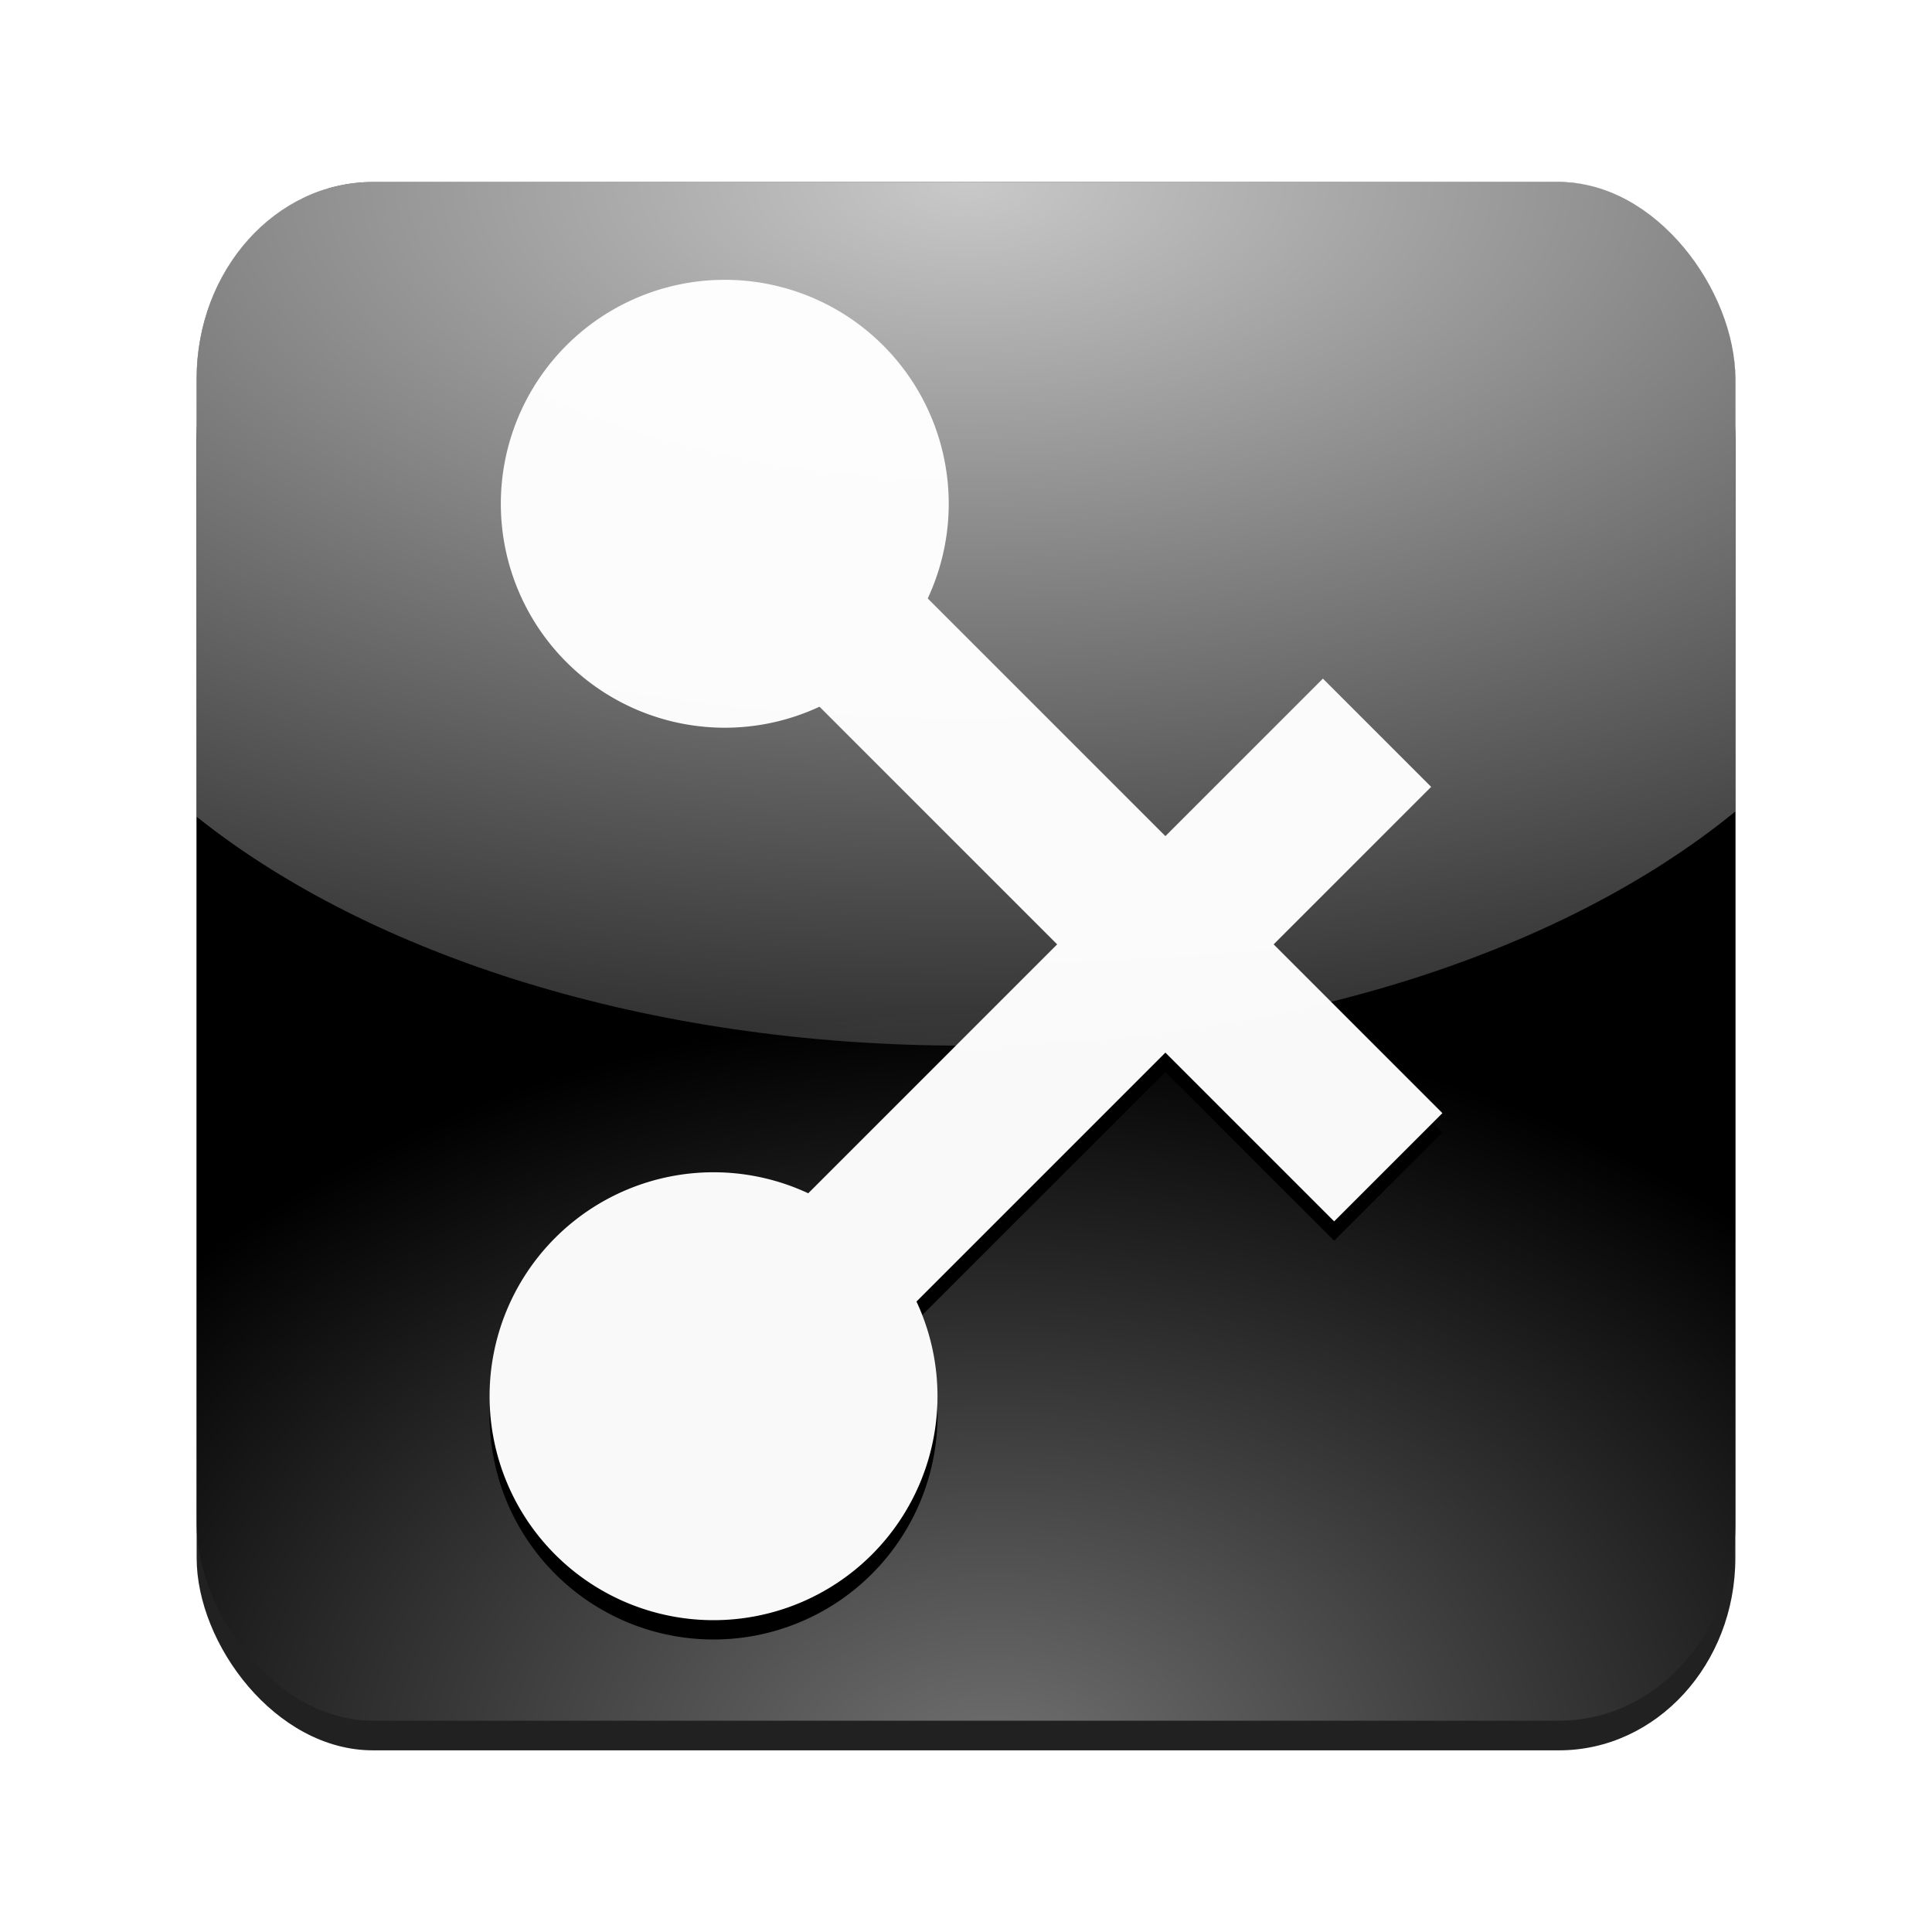 <?xml version="1.0" encoding="UTF-8" standalone="no"?>
<!-- Created with Inkscape (http://www.inkscape.org/) -->
<svg
   xmlns:dc="http://purl.org/dc/elements/1.1/"
   xmlns:cc="http://creativecommons.org/ns#"
   xmlns:rdf="http://www.w3.org/1999/02/22-rdf-syntax-ns#"
   xmlns:svg="http://www.w3.org/2000/svg"
   xmlns="http://www.w3.org/2000/svg"
   xmlns:xlink="http://www.w3.org/1999/xlink"
   xmlns:sodipodi="http://sodipodi.sourceforge.net/DTD/sodipodi-0.dtd"
   xmlns:inkscape="http://www.inkscape.org/namespaces/inkscape"
   width="800"
   height="800"
   id="svg2"
   sodipodi:version="0.32"
   inkscape:version="0.46"
   version="1.0"
   inkscape:export-filename="/home/toma/Development/e/trunk/PROTO/ardy/data/pixmaps/ardy.png"
   inkscape:export-xdpi="28.799999"
   inkscape:export-ydpi="28.799999"
   sodipodi:docname="ardy_svg.svg"
   inkscape:output_extension="org.inkscape.output.svg.inkscape">
  <defs
     id="defs4">
    <linearGradient
       inkscape:collect="always"
       id="linearGradient3796">
      <stop
         style="stop-color: rgb(255, 255, 255); stop-opacity: 1;"
         offset="0"
         id="stop3798" />
      <stop
         style="stop-color: rgb(255, 255, 255); stop-opacity: 0;"
         offset="1"
         id="stop3800" />
    </linearGradient>
    <linearGradient
       id="linearGradient3336">
      <stop
         style="stop-color: rgb(0, 0, 0); stop-opacity: 1;"
         offset="0"
         id="stop3338" />
      <stop
         style="stop-color: rgb(0, 0, 0); stop-opacity: 0;"
         offset="1"
         id="stop3340" />
    </linearGradient>
    <linearGradient
       id="linearGradient3252">
      <stop
         id="stop3254"
         offset="0"
         style="stop-color: rgb(255, 255, 255); stop-opacity: 1;" />
      <stop
         id="stop3256"
         offset="1"
         style="stop-color: rgb(219, 223, 232); stop-opacity: 1;" />
    </linearGradient>
    <linearGradient
       id="linearGradient3185">
      <stop
         id="stop3187"
         offset="0"
         style="stop-color: rgb(131, 176, 255); stop-opacity: 1;" />
      <stop
         id="stop3189"
         offset="1"
         style="stop-color: rgb(69, 114, 243); stop-opacity: 1;" />
    </linearGradient>
    <linearGradient
       id="linearGradient3165">
      <stop
         id="stop3167"
         offset="0"
         style="stop-color: rgb(255, 255, 255); stop-opacity: 1;" />
      <stop
         id="stop3169"
         offset="1"
         style="stop-color: rgb(255, 255, 255); stop-opacity: 0;" />
    </linearGradient>
    <linearGradient
       id="linearGradient3155">
      <stop
         style="stop-color: rgb(114, 114, 114); stop-opacity: 1;"
         offset="0"
         id="stop3157" />
      <stop
         style="stop-color: rgb(0, 0, 0); stop-opacity: 1;"
         offset="1"
         id="stop3159" />
    </linearGradient>
    <inkscape:perspective
       sodipodi:type="inkscape:persp3d"
       inkscape:vp_x="0 : 526.18109 : 1"
       inkscape:vp_y="0 : 1000 : 0"
       inkscape:vp_z="744.09448 : 526.18109 : 1"
       inkscape:persp3d-origin="372.04724 : 350.78739 : 1"
       id="perspective10" />
    <filter
       inkscape:collect="always"
       id="filter3215">
      <feGaussianBlur
         inkscape:collect="always"
         stdDeviation="14.481"
         id="feGaussianBlur3217" />
    </filter>
    <filter
       inkscape:collect="always"
       id="filter3366">
      <feGaussianBlur
         inkscape:collect="always"
         stdDeviation="13.382"
         id="feGaussianBlur3368" />
    </filter>
    <radialGradient
       inkscape:collect="always"
       xlink:href="#linearGradient3796"
       id="radialGradient2436"
       gradientUnits="userSpaceOnUse"
       gradientTransform="matrix(2.443,-1.59672e-8,0,1.199,-506.874,114.11)"
       cx="371.267"
       cy="-32.309"
       fx="371.267"
       fy="-32.309"
       r="394.97" />
    <radialGradient
       inkscape:collect="always"
       xlink:href="#linearGradient3155"
       id="radialGradient2445"
       gradientUnits="userSpaceOnUse"
       gradientTransform="matrix(1.405,0,0,1,-144.546,-11.28)"
       cx="395.714"
       cy="748.076"
       fx="395.714"
       fy="748.076"
       r="318.571" />
    <filter
       inkscape:collect="always"
       id="filter3302"
       x="-0.117"
       width="1.234"
       y="-0.083"
       height="1.166">
      <feGaussianBlur
         inkscape:collect="always"
         stdDeviation="21.153"
         id="feGaussianBlur3304" />
    </filter>
    <linearGradient
       inkscape:collect="always"
       xlink:href="#linearGradient3252"
       id="linearGradient3326"
       x1="705.643"
       y1="662.607"
       x2="464.06"
       y2="390.093"
       gradientUnits="userSpaceOnUse" />
  </defs>
  <sodipodi:namedview
     id="base"
     pagecolor="#ffffff"
     bordercolor="#666666"
     borderopacity="1.0"
     gridtolerance="10000"
     guidetolerance="10"
     objecttolerance="10"
     inkscape:pageopacity="0.0"
     inkscape:pageshadow="2"
     inkscape:zoom="0.45254834"
     inkscape:cx="313.48773"
     inkscape:cy="530.4263"
     inkscape:document-units="px"
     inkscape:current-layer="layer1"
     showgrid="false"
     showguides="true"
     inkscape:guide-bbox="true"
     inkscape:window-width="1007"
     inkscape:window-height="1000"
     inkscape:window-x="158"
     inkscape:window-y="23" />
  <g
     inkscape:label="Layer 1"
     inkscape:groupmode="layer"
     id="layer1">
    <rect
       ry="81.446"
       rx="73"
       y="102.81"
       x="65.714"
       height="637.143"
       width="637.143"
       id="rect3193"
       style="opacity:0.931;fill:#000000;fill-opacity:1;fill-rule:evenodd;stroke:none;stroke-width:0.3;stroke-linecap:butt;stroke-linejoin:miter;stroke-miterlimit:4;stroke-dasharray:none;stroke-dashoffset:0;stroke-opacity:1;filter:url(#filter3215)"
       transform="matrix(1,0,0,0.978,15.715,1.103)" />
    <rect
       style="fill:url(#radialGradient2445);fill-opacity:1;fill-rule:evenodd;stroke:none;stroke-width:0.3;stroke-linecap:butt;stroke-linejoin:miter;stroke-miterlimit:4;stroke-dasharray:none;stroke-dashoffset:0;stroke-opacity:1"
       id="rect2383"
       width="637.143"
       height="637.143"
       x="81.429"
       y="75.368"
       rx="73"
       ry="81.446" />
    <g
       transform="matrix(0.641,0.641,-0.641,0.641,310.223,-106.258)"
       id="g3276"
       style="fill:#000000;fill-opacity:1;filter:url(#filter3302)">
      <g
         style="fill:#000000;fill-opacity:1"
         id="g3278"
         transform="matrix(-1.172,0,0,-1.172,-503.447,607.392)">
        <rect
           y="-15.383"
           x="-910.4"
           height="428.683"
           width="59.662"
           id="rect3280"
           style="opacity:1;fill:#000000;fill-opacity:1;fill-rule:evenodd;stroke:none;stroke-width:2.275;stroke-linecap:round;stroke-linejoin:round;stroke-miterlimit:4;stroke-dasharray:none;stroke-dashoffset:0;stroke-opacity:1" />
        <path
           transform="translate(4.419,0)"
           d="M -797.705,47.594 A 87.283,87.283 0 1 1 -972.272,47.594 A 87.283,87.283 0 1 1 -797.705,47.594 z"
           sodipodi:ry="87.283493"
           sodipodi:rx="87.283493"
           sodipodi:cy="47.594189"
           sodipodi:cx="-884.98834"
           id="path3282"
           style="opacity:1;fill:#000000;fill-opacity:1;fill-rule:evenodd;stroke:none;stroke-width:2.275;stroke-linecap:round;stroke-linejoin:round;stroke-miterlimit:4;stroke-dasharray:none;stroke-dashoffset:0;stroke-opacity:1"
           sodipodi:type="arc" />
      </g>
      <g
         style="fill:#000000;fill-opacity:1"
         transform="matrix(0,-1.172,1.172,0,188.176,-772.306)"
         id="g3284">
        <rect
           style="opacity:1;fill:#000000;fill-opacity:1;fill-rule:evenodd;stroke:none;stroke-width:2.275;stroke-linecap:round;stroke-linejoin:round;stroke-miterlimit:4;stroke-dasharray:none;stroke-dashoffset:0;stroke-opacity:1"
           id="rect3286"
           width="59.662"
           height="428.683"
           x="-910.4"
           y="-15.383" />
        <path
           sodipodi:type="arc"
           style="opacity:1;fill:#000000;fill-opacity:1;fill-rule:evenodd;stroke:none;stroke-width:2.275;stroke-linecap:round;stroke-linejoin:round;stroke-miterlimit:4;stroke-dasharray:none;stroke-dashoffset:0;stroke-opacity:1"
           id="path3288"
           sodipodi:cx="-884.98834"
           sodipodi:cy="47.594189"
           sodipodi:rx="87.283493"
           sodipodi:ry="87.283493"
           d="M -797.705,47.594 A 87.283,87.283 0 1 1 -972.272,47.594 A 87.283,87.283 0 1 1 -797.705,47.594 z"
           transform="translate(4.419,0)" />
      </g>
    </g>
    <g
       id="g2492"
       transform="matrix(0.641,0.641,-0.641,0.641,310.223,-114.258)">
      <g
         transform="matrix(-1.172,0,0,-1.172,-503.447,607.392)"
         id="g2454"
         style="fill:#f9f9f9">
        <rect
           style="opacity:1;fill:#f9f9f9;fill-opacity:1;fill-rule:evenodd;stroke:none;stroke-width:2.275;stroke-linecap:round;stroke-linejoin:round;stroke-miterlimit:4;stroke-dasharray:none;stroke-dashoffset:0;stroke-opacity:1"
           id="rect2448"
           width="59.662"
           height="428.683"
           x="-910.4"
           y="-15.383" />
        <path
           sodipodi:type="arc"
           style="opacity:1;fill:#f9f9f9;fill-opacity:1;fill-rule:evenodd;stroke:none;stroke-width:2.275;stroke-linecap:round;stroke-linejoin:round;stroke-miterlimit:4;stroke-dasharray:none;stroke-dashoffset:0;stroke-opacity:1"
           id="path2452"
           sodipodi:cx="-884.98834"
           sodipodi:cy="47.594189"
           sodipodi:rx="87.283493"
           sodipodi:ry="87.283493"
           d="M -797.705,47.594 A 87.283,87.283 0 1 1 -972.272,47.594 A 87.283,87.283 0 1 1 -797.705,47.594 z"
           transform="translate(4.419,0)" />
      </g>
      <g
         id="g2462"
         transform="matrix(0,-1.172,1.172,0,188.176,-772.306)"
         style="fill:#f9f9f9">
        <rect
           y="-15.383"
           x="-910.4"
           height="428.683"
           width="59.662"
           id="rect2464"
           style="opacity:1;fill:#f9f9f9;fill-opacity:1;fill-rule:evenodd;stroke:none;stroke-width:2.275;stroke-linecap:round;stroke-linejoin:round;stroke-miterlimit:4;stroke-dasharray:none;stroke-dashoffset:0;stroke-opacity:1" />
        <path
           transform="translate(4.419,0)"
           d="M -797.705,47.594 A 87.283,87.283 0 1 1 -972.272,47.594 A 87.283,87.283 0 1 1 -797.705,47.594 z"
           sodipodi:ry="87.283493"
           sodipodi:rx="87.283493"
           sodipodi:cy="47.594189"
           sodipodi:cx="-884.98834"
           id="path2466"
           style="opacity:1;fill:#f9f9f9;fill-opacity:1;fill-rule:evenodd;stroke:none;stroke-width:2.275;stroke-linecap:round;stroke-linejoin:round;stroke-miterlimit:4;stroke-dasharray:none;stroke-dashoffset:0;stroke-opacity:1"
           sodipodi:type="arc" />
      </g>
    </g>
    <path
       style="opacity:0.787;fill:url(#radialGradient2436);fill-opacity:1;fill-rule:evenodd;stroke:none;stroke-width:0.3;stroke-linecap:butt;stroke-linejoin:miter;stroke-miterlimit:4;stroke-dasharray:none;stroke-dashoffset:0;stroke-opacity:1"
       d="M 154.422,75.376 C 113.98,75.376 81.422,111.692 81.422,156.814 L 81.422,338.188 C 153.419,395.696 268.748,432.97 398.672,432.97 C 530.219,432.97 646.783,394.737 718.578,336.001 L 718.578,156.814 C 718.578,111.692 686.02,75.376 645.578,75.376 L 154.422,75.376 z"
       id="path3794" />
  </g>
</svg>
